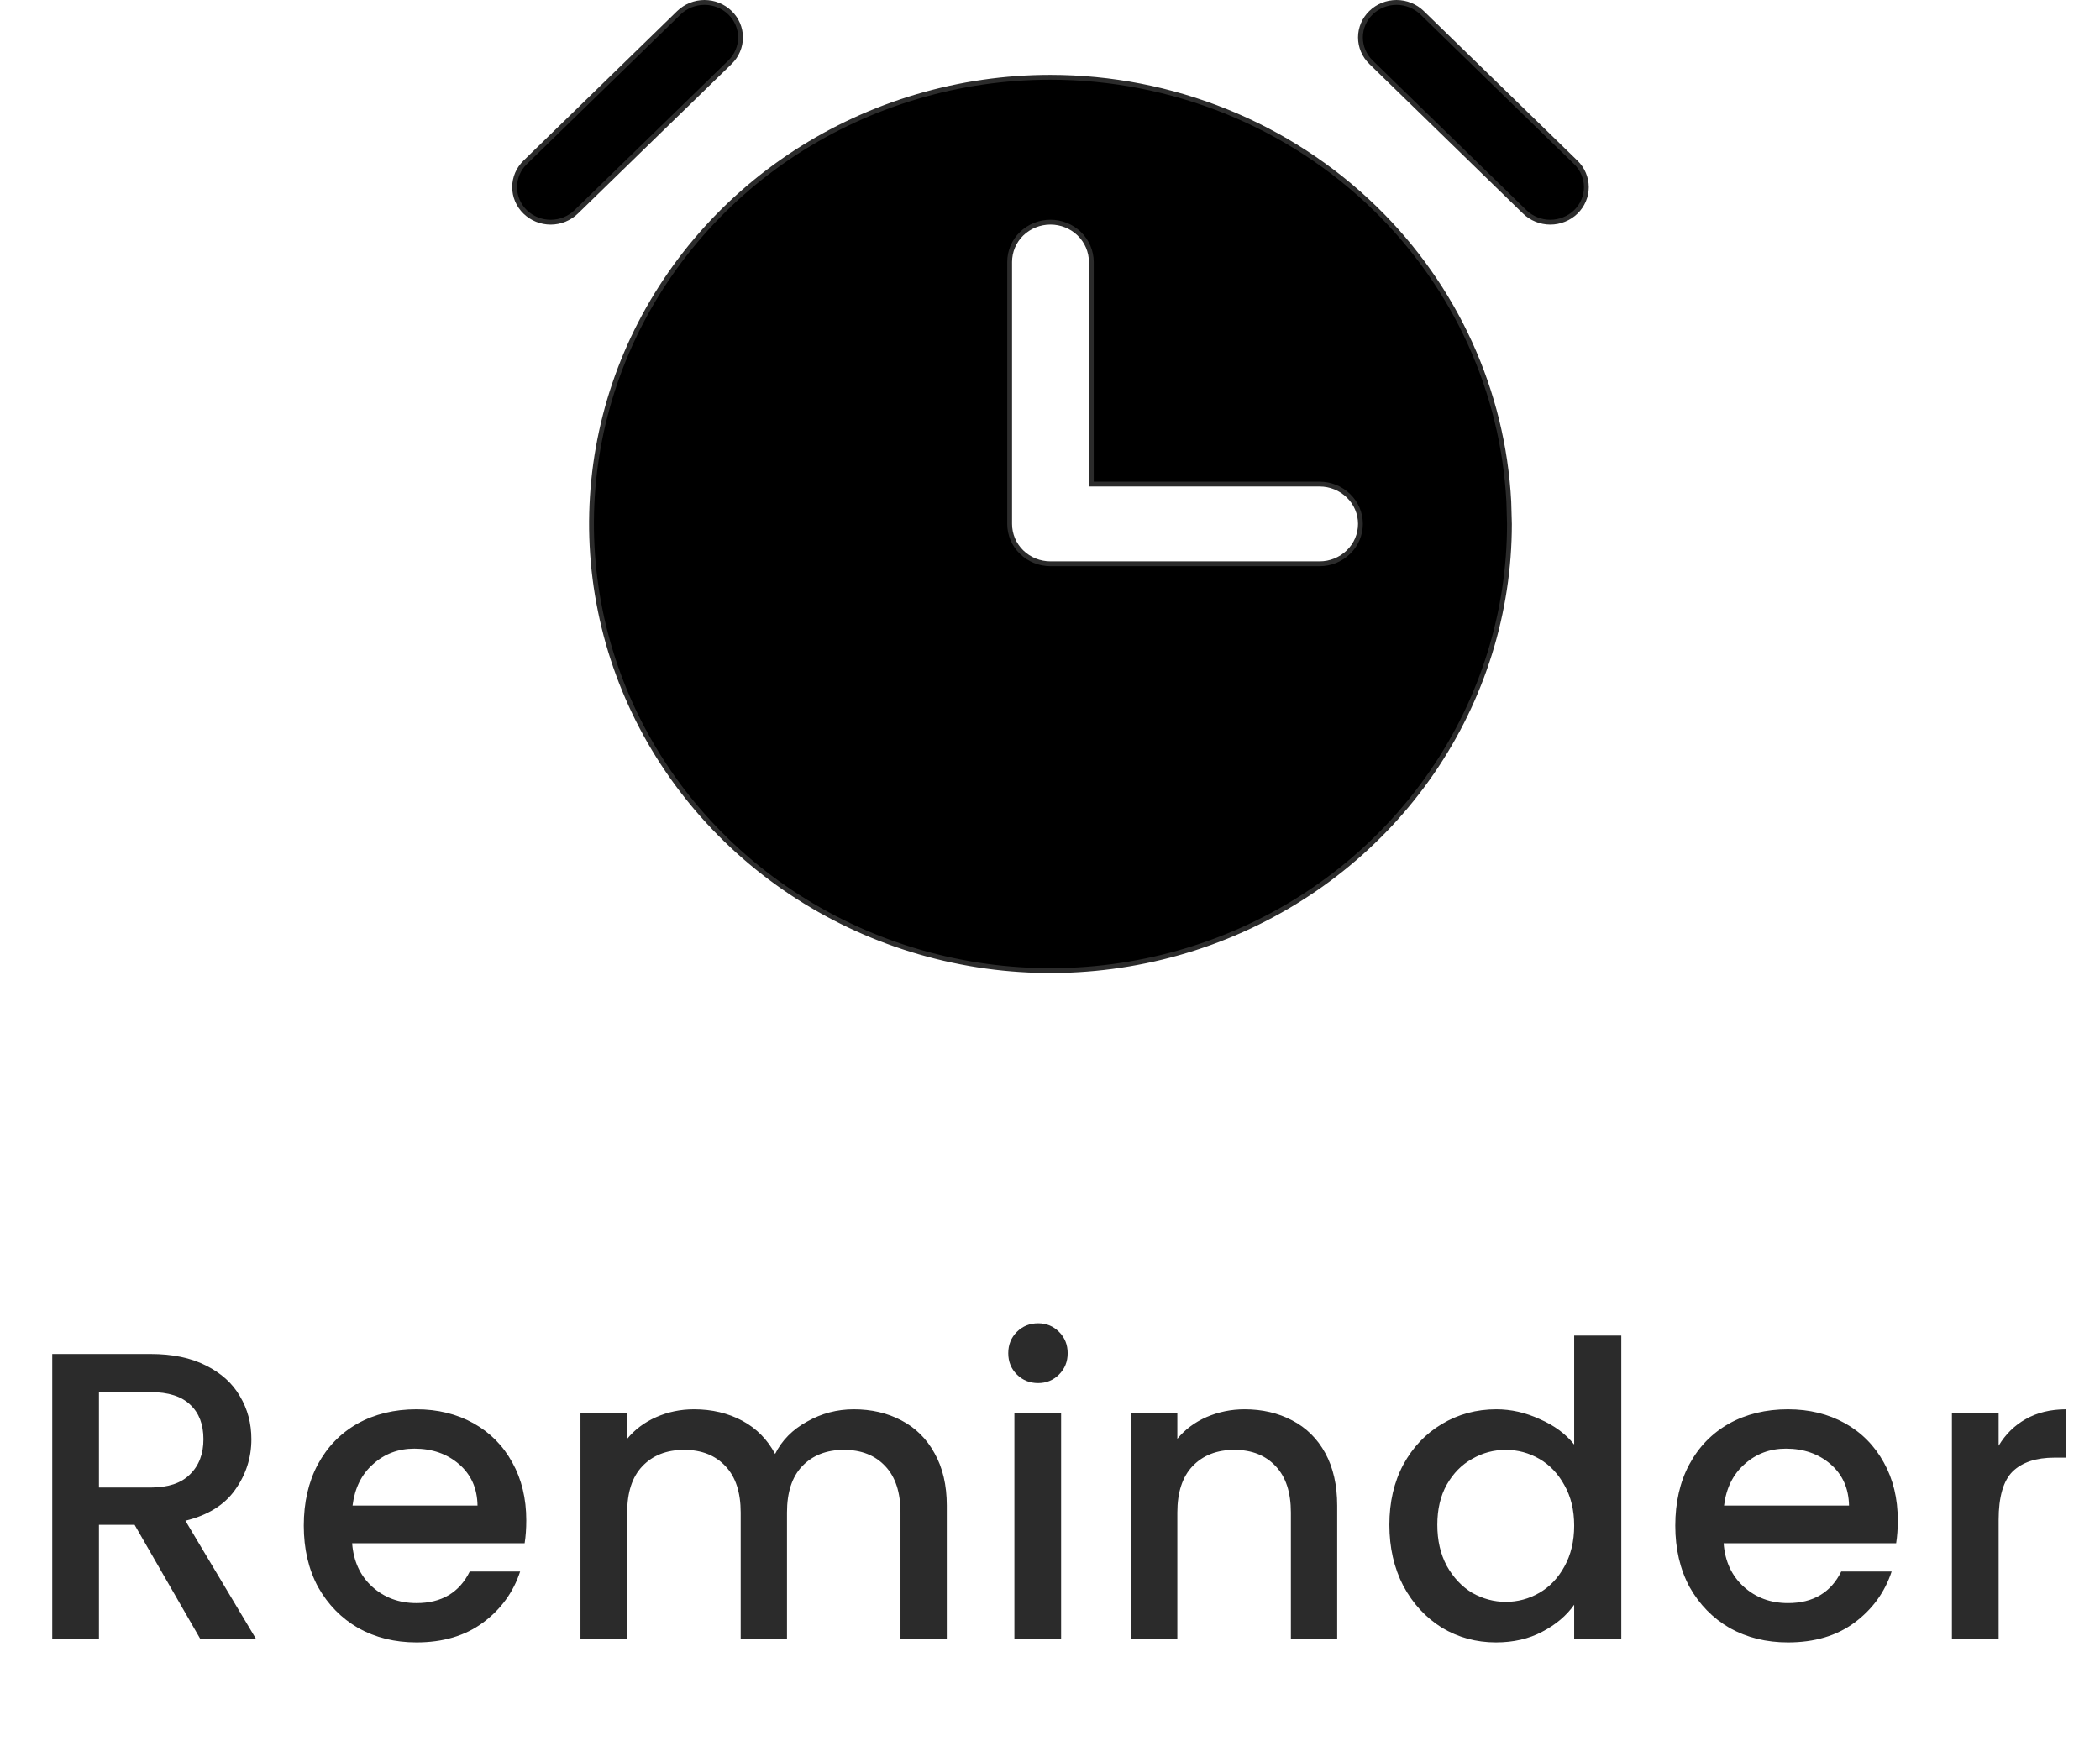 <svg width="41" height="34" viewBox="0 0 41 34" fill="none" xmlns="http://www.w3.org/2000/svg">
<path d="M20.509 1.509C22.885 1.511 25.163 2.431 26.843 4.066C28.418 5.599 29.346 7.644 29.458 9.799L29.47 10.231C29.47 11.956 28.944 13.642 27.96 15.076C26.976 16.511 25.576 17.629 23.939 18.289C22.301 18.949 20.499 19.122 18.761 18.785C17.023 18.448 15.426 17.618 14.173 16.398C12.92 15.179 12.066 13.624 11.721 11.933C11.375 10.241 11.552 8.487 12.23 6.894C12.909 5.3 14.057 3.938 15.53 2.979C17.004 2.021 18.736 1.509 20.509 1.509ZM20.509 4.338C20.298 4.338 20.095 4.42 19.945 4.565C19.796 4.711 19.712 4.909 19.712 5.115V10.23C19.712 10.437 19.796 10.636 19.945 10.781C20.095 10.927 20.298 11.009 20.509 11.009H25.764C25.975 11.009 26.177 10.927 26.327 10.781C26.477 10.636 26.561 10.437 26.561 10.23C26.561 10.024 26.477 9.826 26.327 9.681C26.177 9.535 25.975 9.453 25.764 9.453H21.307V5.115C21.306 4.909 21.222 4.711 21.072 4.565C20.923 4.42 20.72 4.338 20.509 4.338ZM13.754 0.047C13.941 0.047 14.12 0.12 14.252 0.248C14.384 0.376 14.458 0.55 14.458 0.731C14.458 0.912 14.384 1.086 14.252 1.215L11.249 4.138C11.117 4.266 10.938 4.339 10.751 4.339C10.564 4.339 10.385 4.266 10.253 4.138C10.121 4.009 10.047 3.835 10.047 3.654C10.047 3.473 10.121 3.299 10.253 3.171L13.255 0.248C13.387 0.12 13.567 0.047 13.754 0.047ZM27.265 0.047C27.452 0.047 27.632 0.12 27.764 0.248L30.766 3.171C30.831 3.234 30.883 3.31 30.918 3.393C30.953 3.476 30.972 3.565 30.972 3.654C30.972 3.744 30.953 3.833 30.918 3.916C30.883 3.999 30.831 4.074 30.766 4.138C30.7 4.201 30.623 4.252 30.537 4.286C30.452 4.321 30.36 4.339 30.268 4.339C30.175 4.339 30.083 4.321 29.997 4.286C29.912 4.252 29.834 4.201 29.769 4.138L26.767 1.215C26.635 1.086 26.561 0.912 26.561 0.731C26.561 0.55 26.635 0.376 26.767 0.248C26.898 0.12 27.078 0.047 27.265 0.047Z" fill="black" stroke="#2B2B2B" stroke-width="0.094"/>
<path d="M3.908 32L2.628 29.776H1.932V32H1.02V26.44H2.94C3.367 26.44 3.727 26.515 4.02 26.664C4.319 26.813 4.54 27.013 4.684 27.264C4.834 27.515 4.908 27.795 4.908 28.104C4.908 28.467 4.802 28.797 4.588 29.096C4.38 29.389 4.058 29.589 3.62 29.696L4.996 32H3.908ZM1.932 29.048H2.94C3.282 29.048 3.538 28.963 3.708 28.792C3.884 28.621 3.972 28.392 3.972 28.104C3.972 27.816 3.887 27.592 3.716 27.432C3.546 27.267 3.287 27.184 2.94 27.184H1.932V29.048ZM10.275 29.688C10.275 29.853 10.264 30.003 10.243 30.136H6.875C6.902 30.488 7.032 30.771 7.267 30.984C7.502 31.197 7.79 31.304 8.131 31.304C8.622 31.304 8.968 31.099 9.171 30.688H10.155C10.022 31.093 9.779 31.427 9.427 31.688C9.08 31.944 8.648 32.072 8.131 32.072C7.71 32.072 7.331 31.979 6.995 31.792C6.664 31.6 6.403 31.333 6.211 30.992C6.024 30.645 5.931 30.245 5.931 29.792C5.931 29.339 6.022 28.941 6.203 28.6C6.39 28.253 6.648 27.987 6.979 27.8C7.315 27.613 7.699 27.52 8.131 27.52C8.547 27.52 8.918 27.611 9.243 27.792C9.568 27.973 9.822 28.229 10.003 28.56C10.184 28.885 10.275 29.261 10.275 29.688ZM9.323 29.4C9.318 29.064 9.198 28.795 8.963 28.592C8.728 28.389 8.438 28.288 8.091 28.288C7.776 28.288 7.507 28.389 7.283 28.592C7.059 28.789 6.926 29.059 6.883 29.4H9.323ZM16.669 27.52C17.015 27.52 17.325 27.592 17.597 27.736C17.874 27.88 18.09 28.093 18.245 28.376C18.405 28.659 18.485 29 18.485 29.4V32H17.581V29.536C17.581 29.141 17.482 28.84 17.285 28.632C17.087 28.419 16.818 28.312 16.477 28.312C16.135 28.312 15.863 28.419 15.661 28.632C15.463 28.84 15.365 29.141 15.365 29.536V32H14.461V29.536C14.461 29.141 14.362 28.84 14.165 28.632C13.967 28.419 13.698 28.312 13.357 28.312C13.015 28.312 12.743 28.419 12.541 28.632C12.343 28.84 12.245 29.141 12.245 29.536V32H11.333V27.592H12.245V28.096C12.394 27.915 12.583 27.773 12.813 27.672C13.042 27.571 13.287 27.52 13.549 27.52C13.901 27.52 14.215 27.595 14.493 27.744C14.77 27.893 14.983 28.109 15.133 28.392C15.266 28.125 15.474 27.915 15.757 27.76C16.039 27.6 16.343 27.52 16.669 27.52ZM20.269 27.008C20.104 27.008 19.965 26.952 19.853 26.84C19.741 26.728 19.685 26.589 19.685 26.424C19.685 26.259 19.741 26.12 19.853 26.008C19.965 25.896 20.104 25.84 20.269 25.84C20.429 25.84 20.565 25.896 20.677 26.008C20.789 26.12 20.845 26.259 20.845 26.424C20.845 26.589 20.789 26.728 20.677 26.84C20.565 26.952 20.429 27.008 20.269 27.008ZM20.717 27.592V32H19.805V27.592H20.717ZM24.299 27.52C24.645 27.52 24.954 27.592 25.227 27.736C25.504 27.88 25.72 28.093 25.875 28.376C26.029 28.659 26.107 29 26.107 29.4V32H25.203V29.536C25.203 29.141 25.104 28.84 24.907 28.632C24.709 28.419 24.44 28.312 24.099 28.312C23.757 28.312 23.485 28.419 23.282 28.632C23.085 28.84 22.986 29.141 22.986 29.536V32H22.075V27.592H22.986V28.096C23.136 27.915 23.325 27.773 23.555 27.672C23.789 27.571 24.037 27.52 24.299 27.52ZM27.126 29.776C27.126 29.333 27.216 28.941 27.398 28.6C27.584 28.259 27.835 27.995 28.15 27.808C28.47 27.616 28.825 27.52 29.214 27.52C29.502 27.52 29.785 27.584 30.062 27.712C30.345 27.835 30.569 28 30.734 28.208V26.08H31.654V32H30.734V31.336C30.584 31.549 30.377 31.725 30.11 31.864C29.849 32.003 29.547 32.072 29.206 32.072C28.822 32.072 28.47 31.976 28.15 31.784C27.835 31.587 27.584 31.315 27.398 30.968C27.216 30.616 27.126 30.219 27.126 29.776ZM30.734 29.792C30.734 29.488 30.67 29.224 30.542 29C30.419 28.776 30.256 28.605 30.054 28.488C29.851 28.371 29.633 28.312 29.398 28.312C29.163 28.312 28.945 28.371 28.742 28.488C28.539 28.6 28.374 28.768 28.246 28.992C28.123 29.211 28.062 29.472 28.062 29.776C28.062 30.08 28.123 30.347 28.246 30.576C28.374 30.805 28.539 30.981 28.742 31.104C28.95 31.221 29.169 31.28 29.398 31.28C29.633 31.28 29.851 31.221 30.054 31.104C30.256 30.987 30.419 30.816 30.542 30.592C30.67 30.363 30.734 30.096 30.734 29.792ZM37.052 29.688C37.052 29.853 37.041 30.003 37.02 30.136H33.652C33.678 30.488 33.809 30.771 34.044 30.984C34.278 31.197 34.566 31.304 34.908 31.304C35.398 31.304 35.745 31.099 35.948 30.688H36.932C36.798 31.093 36.556 31.427 36.204 31.688C35.857 31.944 35.425 32.072 34.908 32.072C34.486 32.072 34.108 31.979 33.772 31.792C33.441 31.6 33.18 31.333 32.988 30.992C32.801 30.645 32.708 30.245 32.708 29.792C32.708 29.339 32.798 28.941 32.98 28.6C33.166 28.253 33.425 27.987 33.756 27.8C34.092 27.613 34.476 27.52 34.908 27.52C35.324 27.52 35.694 27.611 36.02 27.792C36.345 27.973 36.598 28.229 36.78 28.56C36.961 28.885 37.052 29.261 37.052 29.688ZM36.1 29.4C36.094 29.064 35.974 28.795 35.74 28.592C35.505 28.389 35.214 28.288 34.868 28.288C34.553 28.288 34.284 28.389 34.06 28.592C33.836 28.789 33.702 29.059 33.66 29.4H36.1ZM39.021 28.232C39.154 28.008 39.331 27.835 39.549 27.712C39.773 27.584 40.037 27.52 40.341 27.52V28.464H40.109C39.752 28.464 39.48 28.555 39.293 28.736C39.112 28.917 39.021 29.232 39.021 29.68V32H38.109V27.592H39.021V28.232Z" fill="#2B2B2B"/>
</svg>

